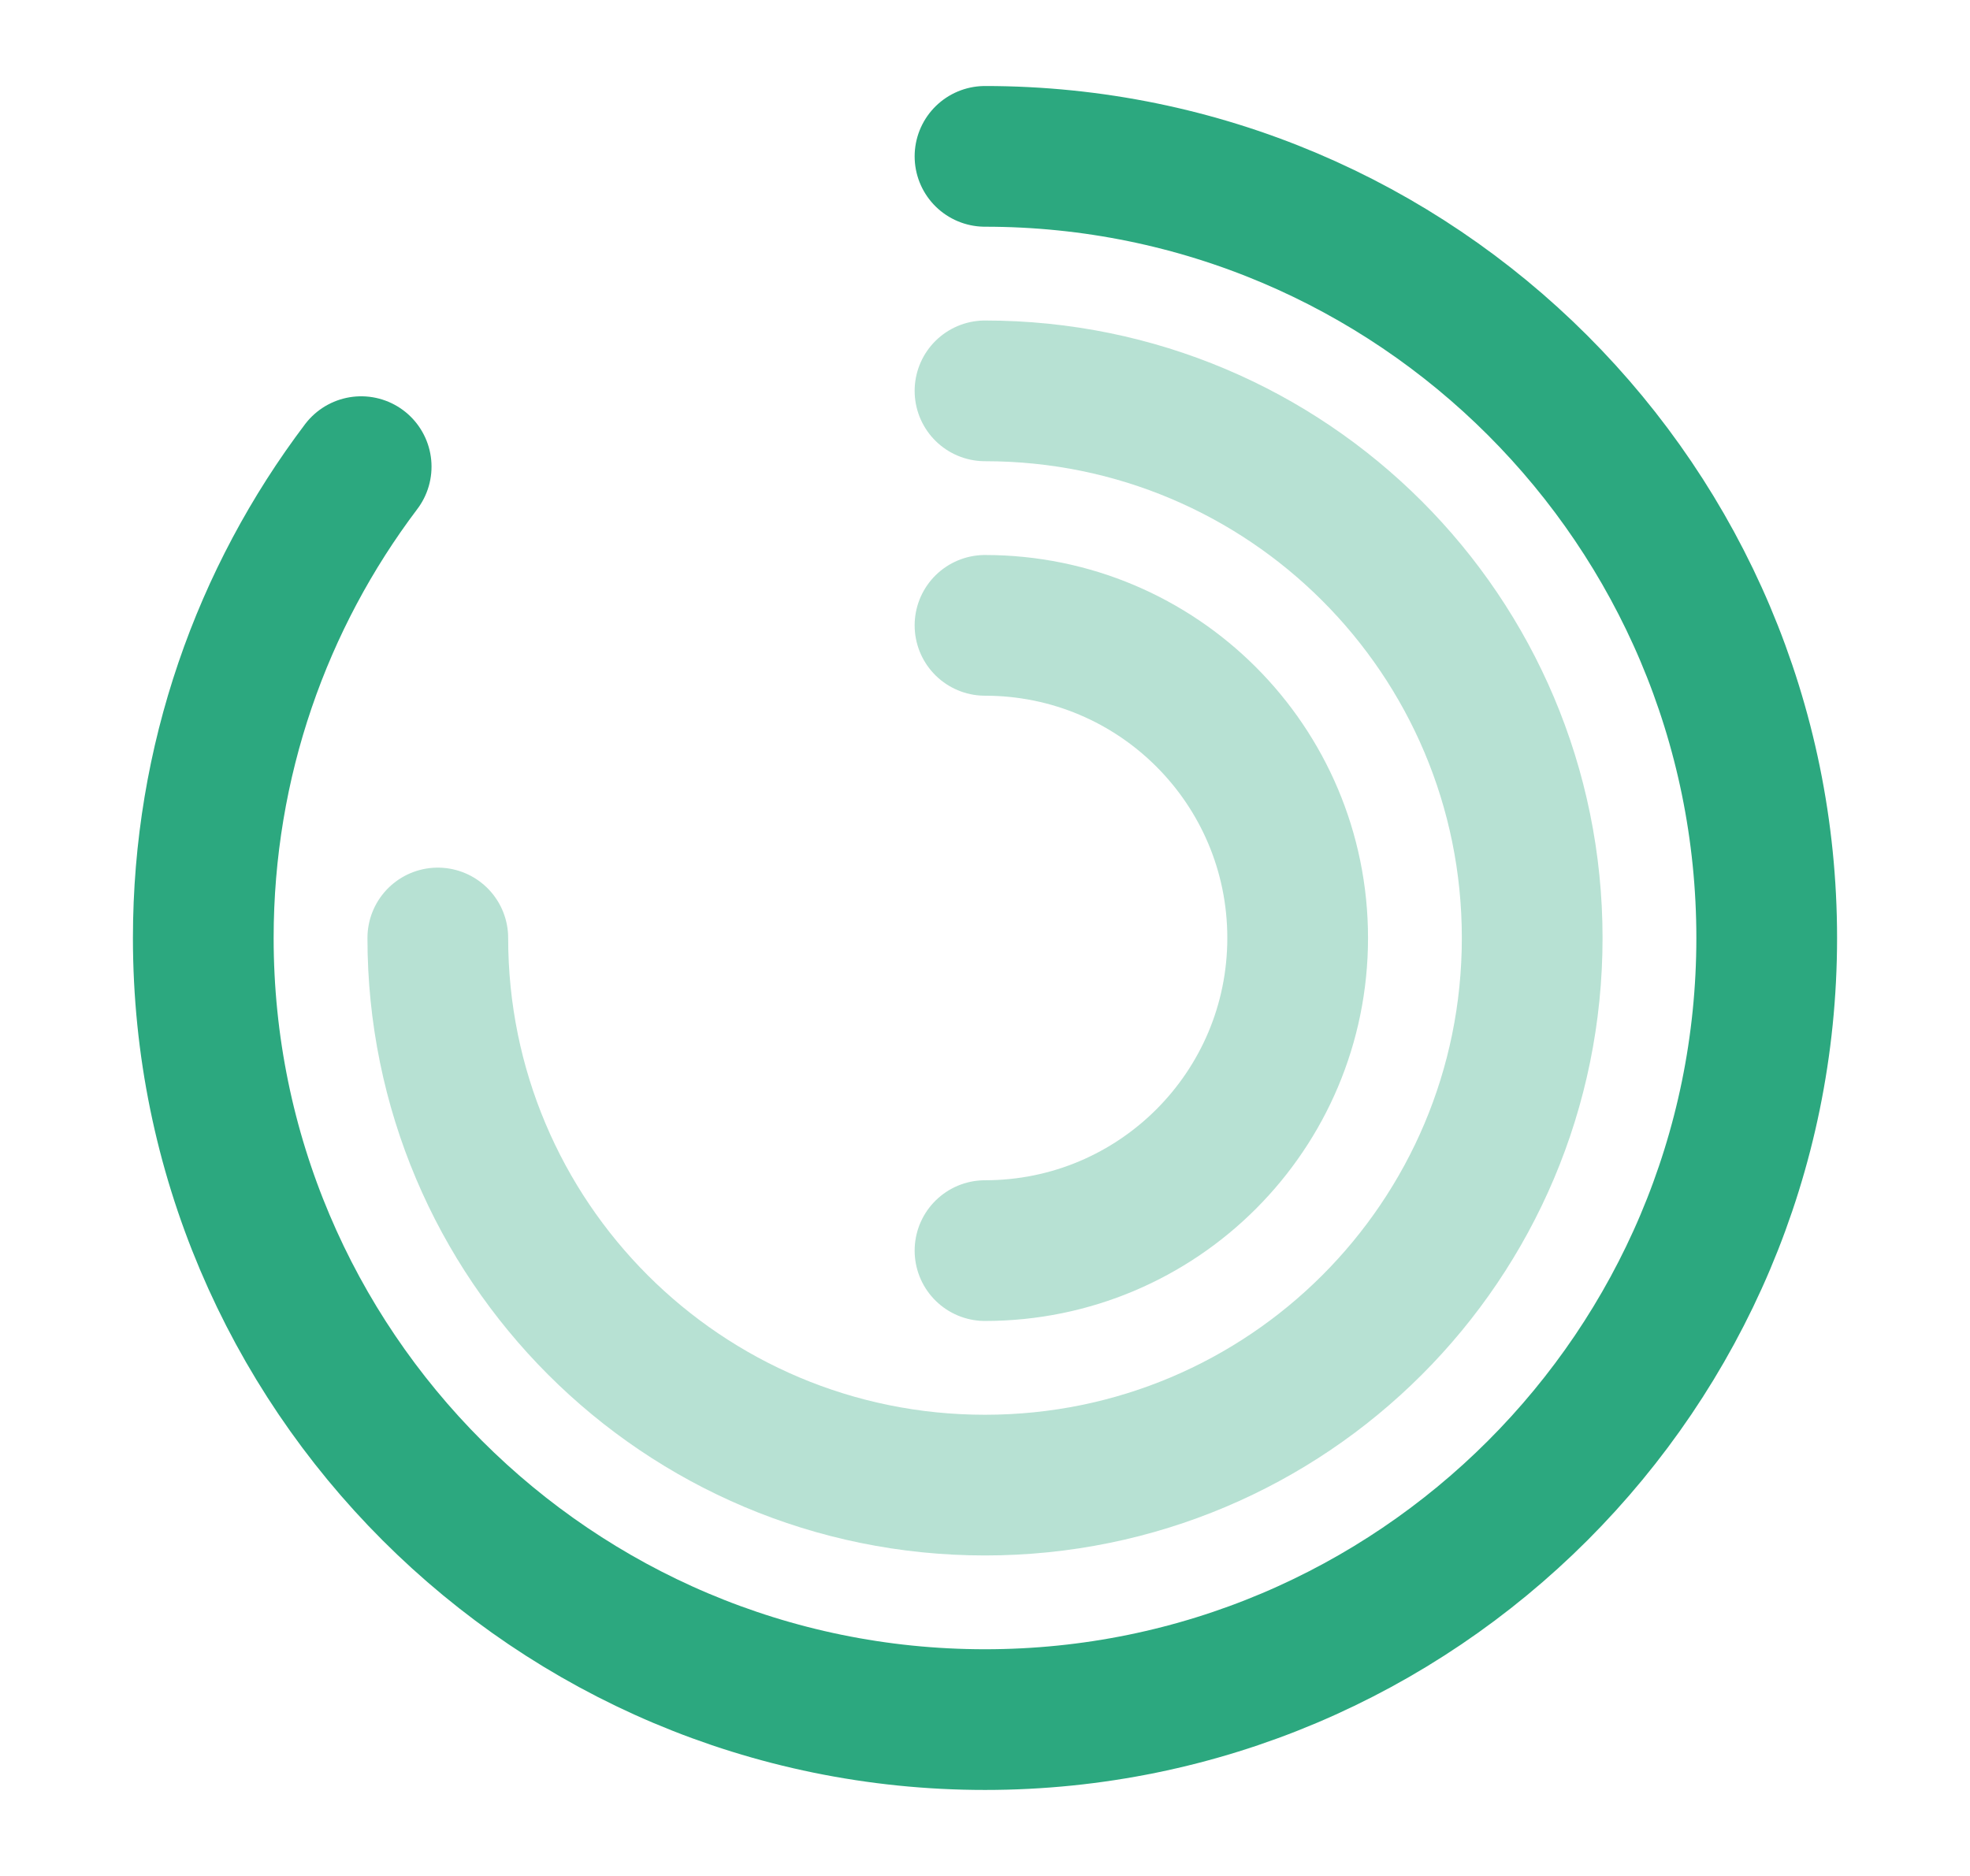 <svg width="21" height="20" viewBox="0 0 21 20" fill="none" xmlns="http://www.w3.org/2000/svg">
<path d="M3.85 4.975C2.792 6.375 2.167 8.117 2.167 10C2.167 14.6 5.9 18.333 10.5 18.333C15.1 18.333 18.833 14.6 18.833 10C18.833 5.4 15.1 1.667 10.5 1.667" stroke="#2CA87F" stroke-width="1.5" stroke-linecap="round" stroke-linejoin="round"/>
<path opacity="0.34" d="M4.667 10C4.667 13.225 7.275 15.833 10.5 15.833C13.725 15.833 16.333 13.225 16.333 10C16.333 6.775 13.725 4.167 10.5 4.167" stroke="#2CA87F" stroke-width="1.5" stroke-linecap="round" stroke-linejoin="round"/>
<path opacity="0.34" d="M10.5 13.333C12.342 13.333 13.833 11.842 13.833 10C13.833 8.158 12.342 6.667 10.5 6.667" stroke="#2CA87F" stroke-width="1.5" stroke-linecap="round" stroke-linejoin="round"/>
</svg>
